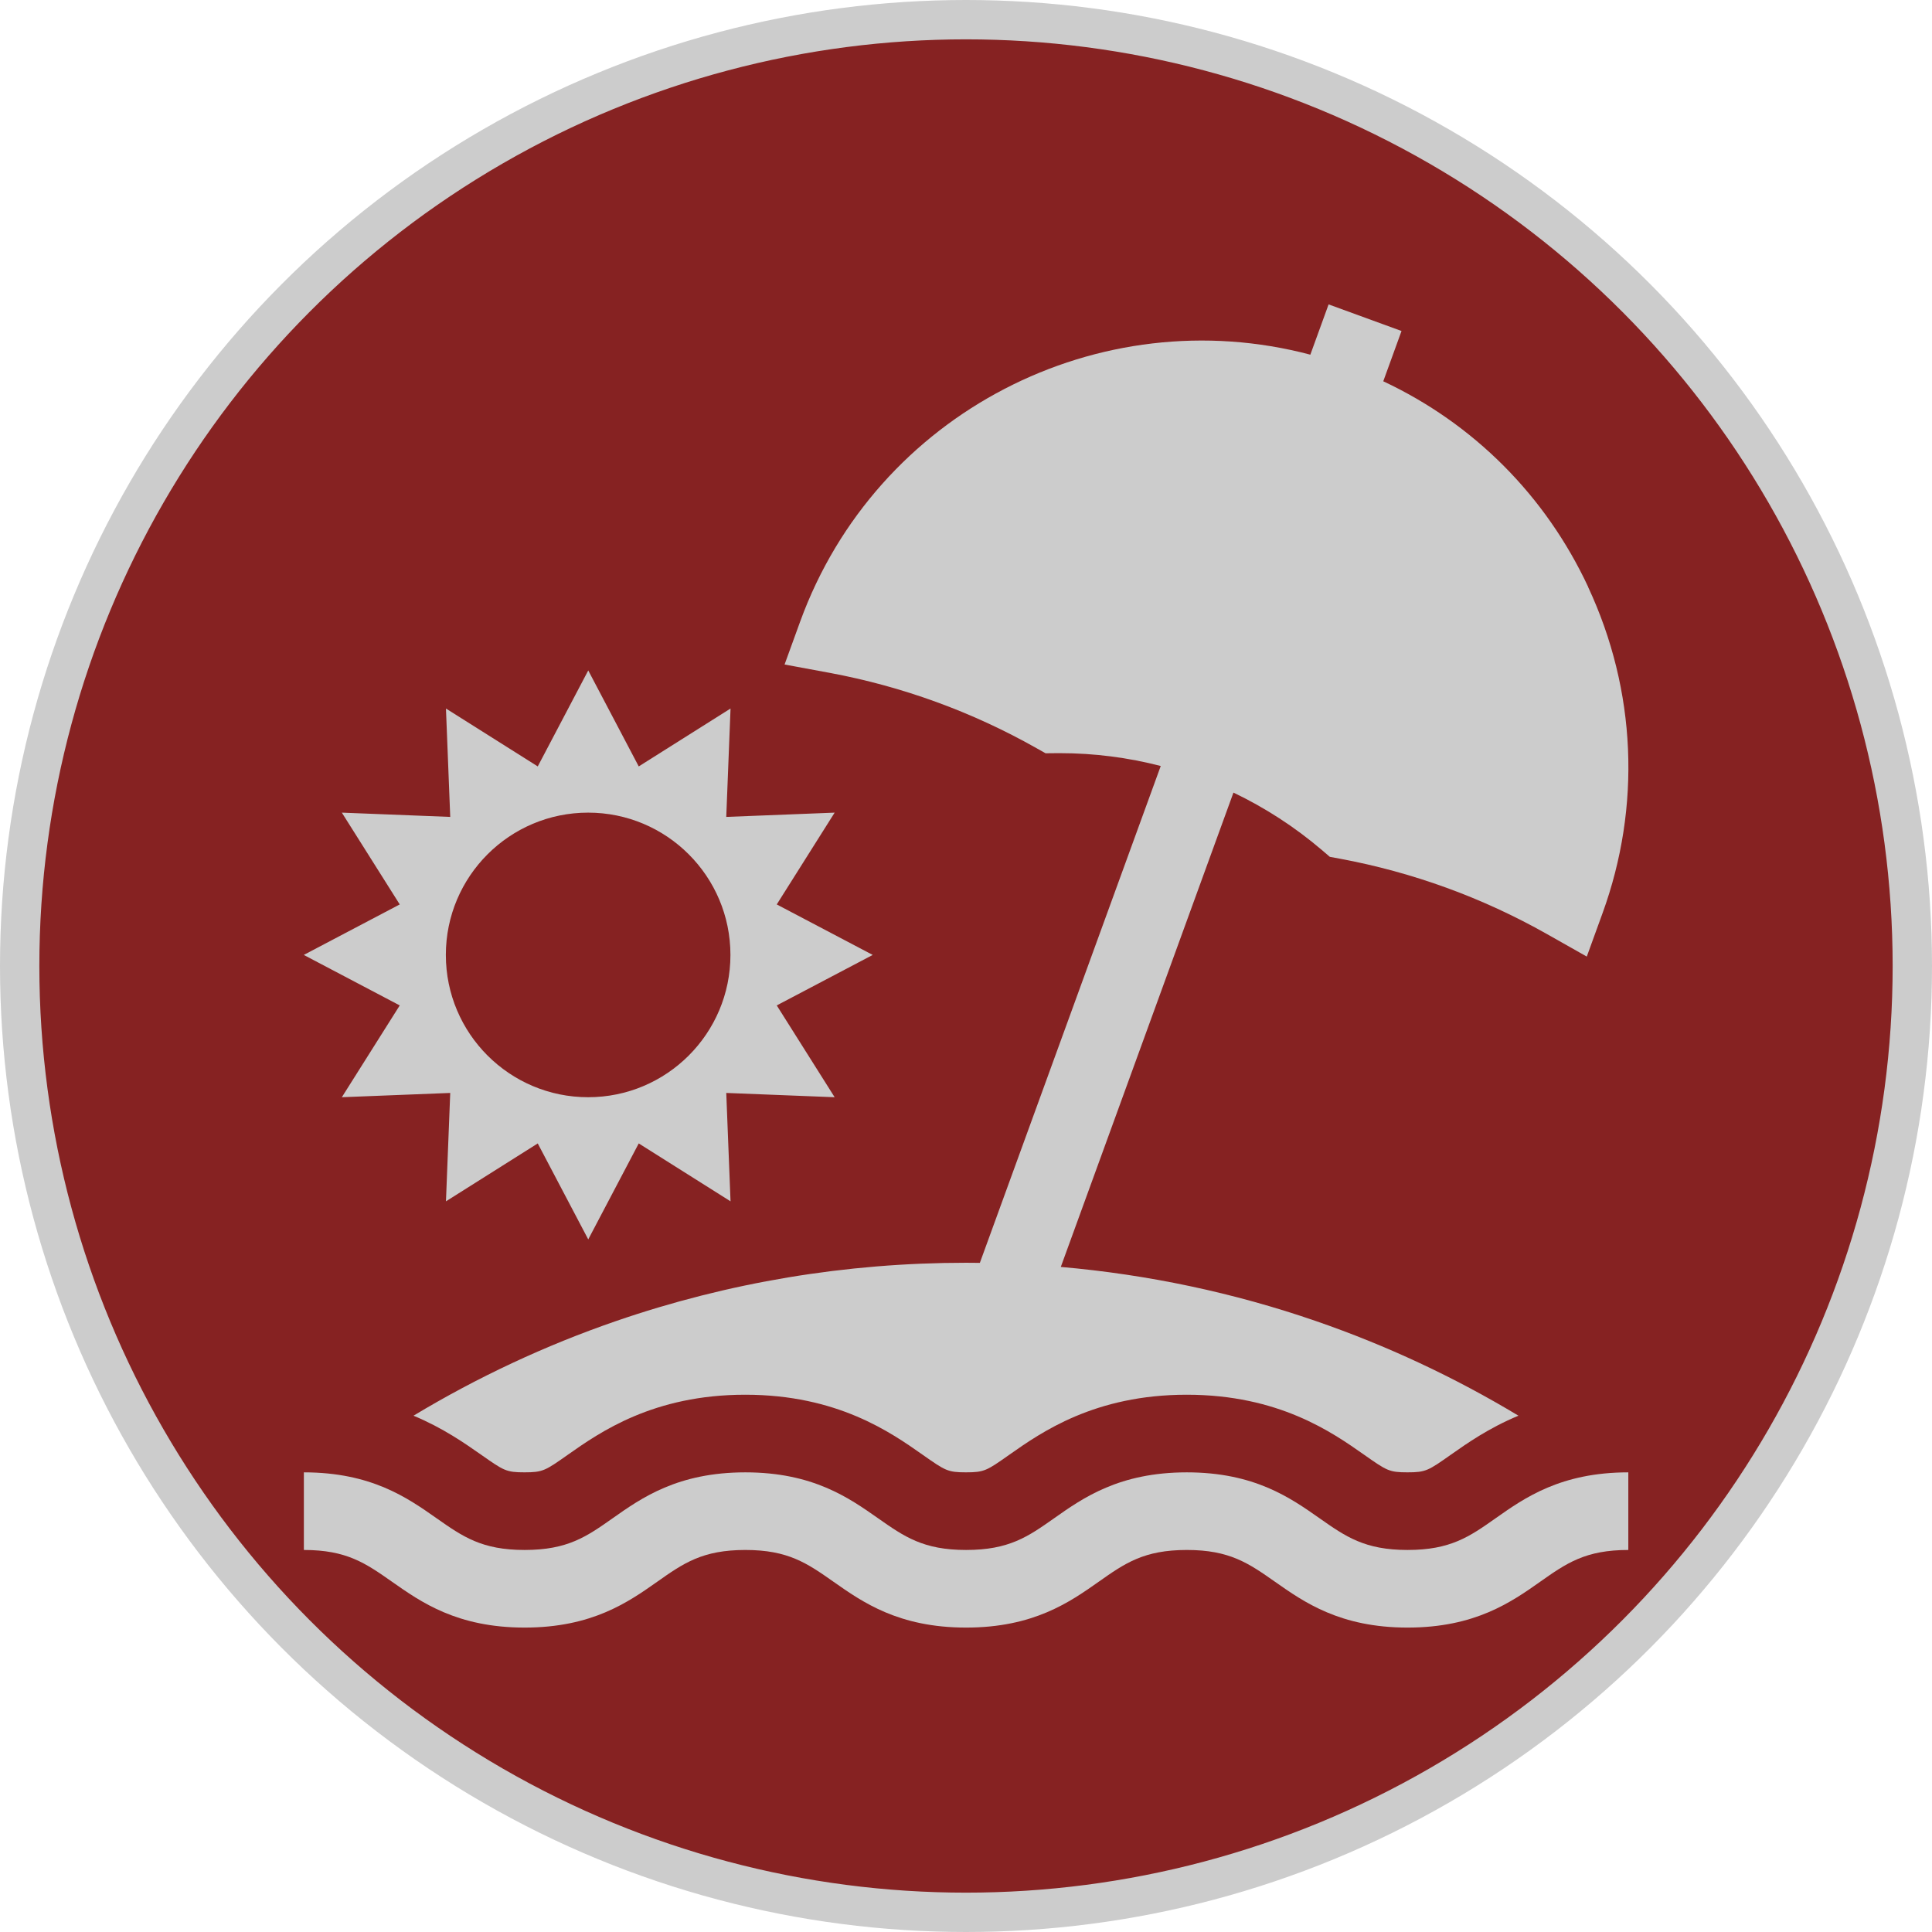 <svg width="60" height="60" version="1.1" viewBox="0 0 12.964 12.964" xmlns="http://www.w3.org/2000/svg">
 <circle cx="6.482" cy="6.482" r="6.35" fill="#862222" stroke="#cccccc" stroke-width=".264"></circle>
 <g transform="matrix(.7 0 0 .7 3.18 2.753)" stroke-width=".025" fill="#cccccc">
  <path d="m2.903 5.705 0.92-0.484-0.92-0.484 0.555-0.88-1.039 0.041 0.041-1.039-0.88 0.555-0.484-0.92-0.484 0.92-0.88-0.555 0.041 1.039-1.039-0.041 0.555 0.88-0.92 0.484 0.92 0.484-0.555 0.88 1.039-0.041-0.041 1.039 0.88-0.555 0.484 0.92 0.484-0.92 0.88 0.555-0.041-1.039 1.039 0.041zm-1.808 0.88c-0.753 0-1.364-0.611-1.364-1.364 0-0.753 0.611-1.364 1.364-1.364 0.753 0 1.364 0.611 1.364 1.364 0 0.753-0.611 1.364-1.364 1.364z" fill="#cccccc"/>
  <path d="m9.794 10.621c-0.251 0.177-0.433 0.304-0.844 0.304s-0.593-0.128-0.844-0.304c-0.279-0.196-0.625-0.44-1.272-0.44-0.647 0-0.994 0.244-1.272 0.44-0.251 0.177-0.433 0.304-0.844 0.304s-0.593-0.128-0.844-0.304c-0.279-0.196-0.625-0.44-1.272-0.44-0.647 0-0.994 0.244-1.272 0.44-0.251 0.177-0.433 0.304-0.844 0.304s-0.593-0.128-0.844-0.304c-0.279-0.196-0.625-0.44-1.272-0.44v0.744c0.411 0 0.593 0.128 0.844 0.304 0.279 0.196 0.625 0.44 1.272 0.44 0.647 0 0.994-0.244 1.272-0.44 0.251-0.177 0.433-0.304 0.844-0.304s0.593 0.128 0.844 0.304c0.279 0.196 0.625 0.44 1.272 0.44s0.994-0.244 1.272-0.44c0.251-0.177 0.433-0.304 0.844-0.304s0.593 0.128 0.844 0.304c0.279 0.196 0.625 0.44 1.272 0.44 0.647 0 0.994-0.244 1.272-0.44 0.251-0.177 0.433-0.304 0.844-0.304v-0.744c-0.647 0-0.994 0.244-1.272 0.44z" fill="#cccccc"/>
  <path d="m10.682 1.695c-0.409-0.877-1.099-1.567-1.965-1.973l0.175-0.482-0.699-0.255-0.175 0.482c-2.022-0.535-4.161 0.555-4.89 2.557l-0.15 0.413 0.432 0.08c0.698 0.13 1.365 0.373 1.983 0.722l0.087 0.049 0.1-9.737e-4c0.013-1.24e-4 0.025-1.736e-4 0.038-1.736e-4 0.328 0 0.653 0.042 0.966 0.123l-1.734 4.763c-0.044-5.503e-4 -0.088-0.001-0.132-0.001-1.15 0-2.279 0.188-3.356 0.559-0.679 0.234-1.328 0.538-1.941 0.907 0.283 0.118 0.492 0.265 0.648 0.374 0.218 0.153 0.24 0.169 0.416 0.169 0.176 0 0.199-0.016 0.416-0.169 0.306-0.215 0.818-0.575 1.7-0.575 0.882 0 1.394 0.36 1.7 0.575 0.218 0.153 0.24 0.169 0.416 0.169 0.176 0 0.199-0.016 0.416-0.169 0.306-0.215 0.818-0.575 1.7-0.575 0.882 0 1.394 0.36 1.7 0.575 0.218 0.153 0.24 0.169 0.416 0.169s0.199-0.016 0.416-0.169c0.155-0.109 0.364-0.256 0.648-0.374-0.613-0.369-1.263-0.673-1.941-0.907-0.791-0.273-1.611-0.446-2.446-0.519l1.655-4.547c0.303 0.145 0.589 0.33 0.848 0.551l0.076 0.065 0.098 0.018c0.698 0.13 1.365 0.373 1.983 0.722l0.382 0.216 0.15-0.413c0.374-1.027 0.325-2.139-0.137-3.129z" fill="#cccccc"/>
 </g>
</svg>
